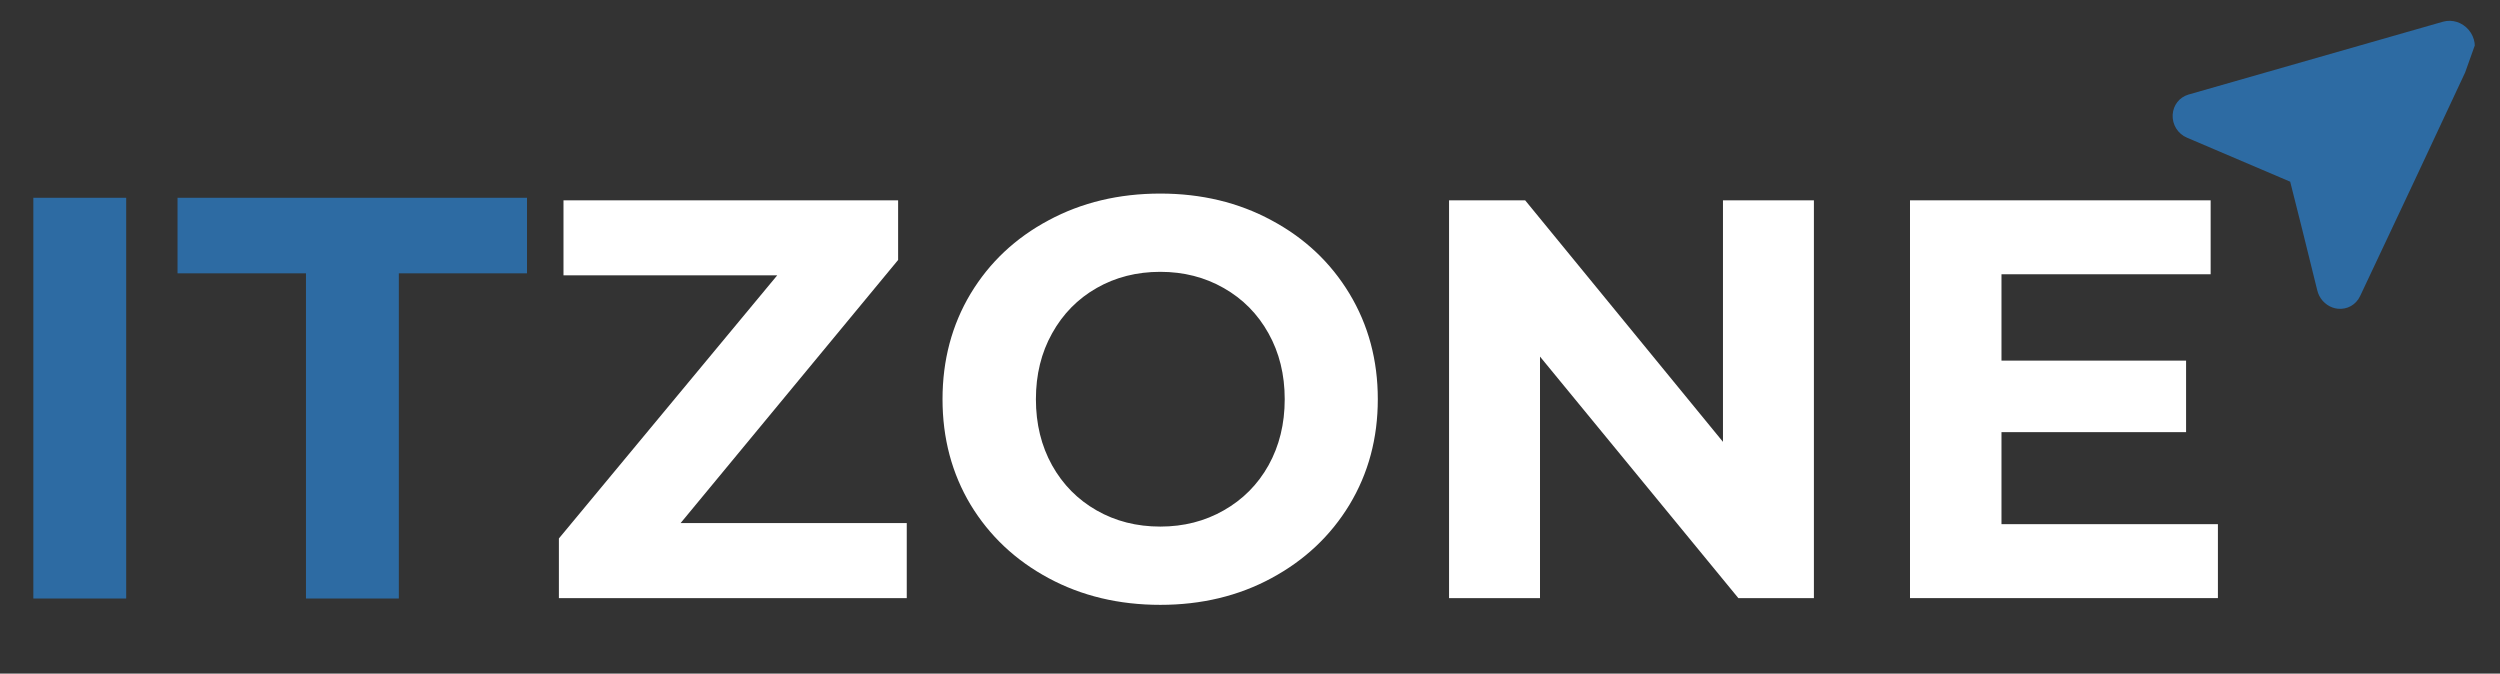 <svg xmlns="http://www.w3.org/2000/svg" xmlns:xlink="http://www.w3.org/1999/xlink" width="193" zoomAndPan="magnify" viewBox="0 0 144.75 39" height="52" preserveAspectRatio="xMidYMid meet" version="1.0"><rect x="0" y="0" width="144.75" height="39" fill="#333333" stroke="none"/><defs><g/><clipPath id="9c87b6ef88"><path d="M 125 1 L 144 1 L 144 18 L 125 18 Z M 125 1 " clip-rule="nonzero"/></clipPath><clipPath id="b2086bff1d"><path d="M 129.211 -3.461 L 143.629 1.68 L 137.523 18.797 L 123.109 13.656 Z M 129.211 -3.461 " clip-rule="nonzero"/></clipPath><clipPath id="64c93b35cb"><path d="M 129.211 -3.461 L 143.629 1.68 L 137.523 18.797 L 123.109 13.656 Z M 129.211 -3.461 " clip-rule="nonzero"/></clipPath></defs><g fill="#ffffff" fill-opacity="1"><g transform="translate(31.11, 34.63)"><g><path d="M 21.391 -4.344 L 21.391 0 L 1.25 0 L 1.25 -3.453 L 13.891 -18.688 L 1.516 -18.688 L 1.516 -23.031 L 20.891 -23.031 L 20.891 -19.578 L 8.297 -4.344 Z M 21.391 -4.344 "/></g></g></g><g fill="#ffffff" fill-opacity="1"><g transform="translate(53.291, 34.63)"><g><path d="M 13.891 0.391 C 11.492 0.391 9.336 -0.125 7.422 -1.156 C 5.504 -2.188 4 -3.602 2.906 -5.406 C 1.82 -7.219 1.281 -9.254 1.281 -11.516 C 1.281 -13.773 1.82 -15.812 2.906 -17.625 C 4 -19.438 5.504 -20.852 7.422 -21.875 C 9.336 -22.906 11.492 -23.422 13.891 -23.422 C 16.273 -23.422 18.422 -22.906 20.328 -21.875 C 22.242 -20.852 23.75 -19.438 24.844 -17.625 C 25.938 -15.812 26.484 -13.773 26.484 -11.516 C 26.484 -9.254 25.938 -7.219 24.844 -5.406 C 23.75 -3.602 22.242 -2.188 20.328 -1.156 C 18.422 -0.125 16.273 0.391 13.891 0.391 Z M 13.891 -4.141 C 15.242 -4.141 16.469 -4.453 17.562 -5.078 C 18.664 -5.703 19.531 -6.57 20.156 -7.688 C 20.781 -8.812 21.094 -10.086 21.094 -11.516 C 21.094 -12.941 20.781 -14.211 20.156 -15.328 C 19.531 -16.453 18.664 -17.328 17.562 -17.953 C 16.469 -18.578 15.242 -18.891 13.891 -18.891 C 12.523 -18.891 11.297 -18.578 10.203 -17.953 C 9.109 -17.328 8.25 -16.453 7.625 -15.328 C 7 -14.211 6.688 -12.941 6.688 -11.516 C 6.688 -10.086 7 -8.812 7.625 -7.688 C 8.25 -6.57 9.109 -5.703 10.203 -5.078 C 11.297 -4.453 12.523 -4.141 13.891 -4.141 Z M 13.891 -4.141 "/></g></g></g><g fill="#ffffff" fill-opacity="1"><g transform="translate(81.166, 34.63)"><g><path d="M 23.859 -23.031 L 23.859 0 L 19.484 0 L 8 -13.984 L 8 0 L 2.734 0 L 2.734 -23.031 L 7.141 -23.031 L 18.594 -9.047 L 18.594 -23.031 Z M 23.859 -23.031 "/></g></g></g><g fill="#ffffff" fill-opacity="1"><g transform="translate(107.855, 34.63)"><g><path d="M 20.562 -4.281 L 20.562 0 L 2.734 0 L 2.734 -23.031 L 20.141 -23.031 L 20.141 -18.75 L 8.031 -18.75 L 8.031 -13.75 L 18.719 -13.75 L 18.719 -9.609 L 8.031 -9.609 L 8.031 -4.281 Z M 20.562 -4.281 "/></g></g></g><g clip-path="url(#9c87b6ef88)"><g clip-path="url(#b2086bff1d)"><g clip-path="url(#64c93b35cb)"><path fill="#2d6ba3" d="M 142.941 1.734 C 142.562 1.289 141.988 1.105 141.445 1.258 L 126.707 5.477 C 126.184 5.633 125.828 6.09 125.797 6.645 C 125.766 7.219 126.102 7.754 126.629 7.973 L 132.602 10.52 C 132.883 11.621 133.707 14.902 134.168 16.805 C 134.277 17.273 134.617 17.648 135.051 17.805 C 135.148 17.84 135.25 17.863 135.355 17.875 C 135.902 17.934 136.41 17.648 136.648 17.148 C 138.062 14.172 141.68 6.461 143.16 3.281 C 143.398 2.785 143.312 2.176 142.941 1.734 Z M 132.621 10.527 L 132.625 10.527 Z M 132.621 10.527 " fill-opacity="1" fill-rule="nonzero"/></g></g></g><g fill="#2d6ba3" fill-opacity="1"><g transform="translate(-0.819, 34.654)"><g><path d="M 2.75 -23.203 L 8.125 -23.203 L 8.125 0 L 2.75 0 Z M 2.75 -23.203 "/></g></g></g><g fill="#2d6ba3" fill-opacity="1"><g transform="translate(10.154, 34.654)"><g><path d="M 7.562 -18.828 L 0.125 -18.828 L 0.125 -23.203 L 20.359 -23.203 L 20.359 -18.828 L 12.938 -18.828 L 12.938 0 L 7.562 0 Z M 7.562 -18.828 "/></g></g></g></svg>